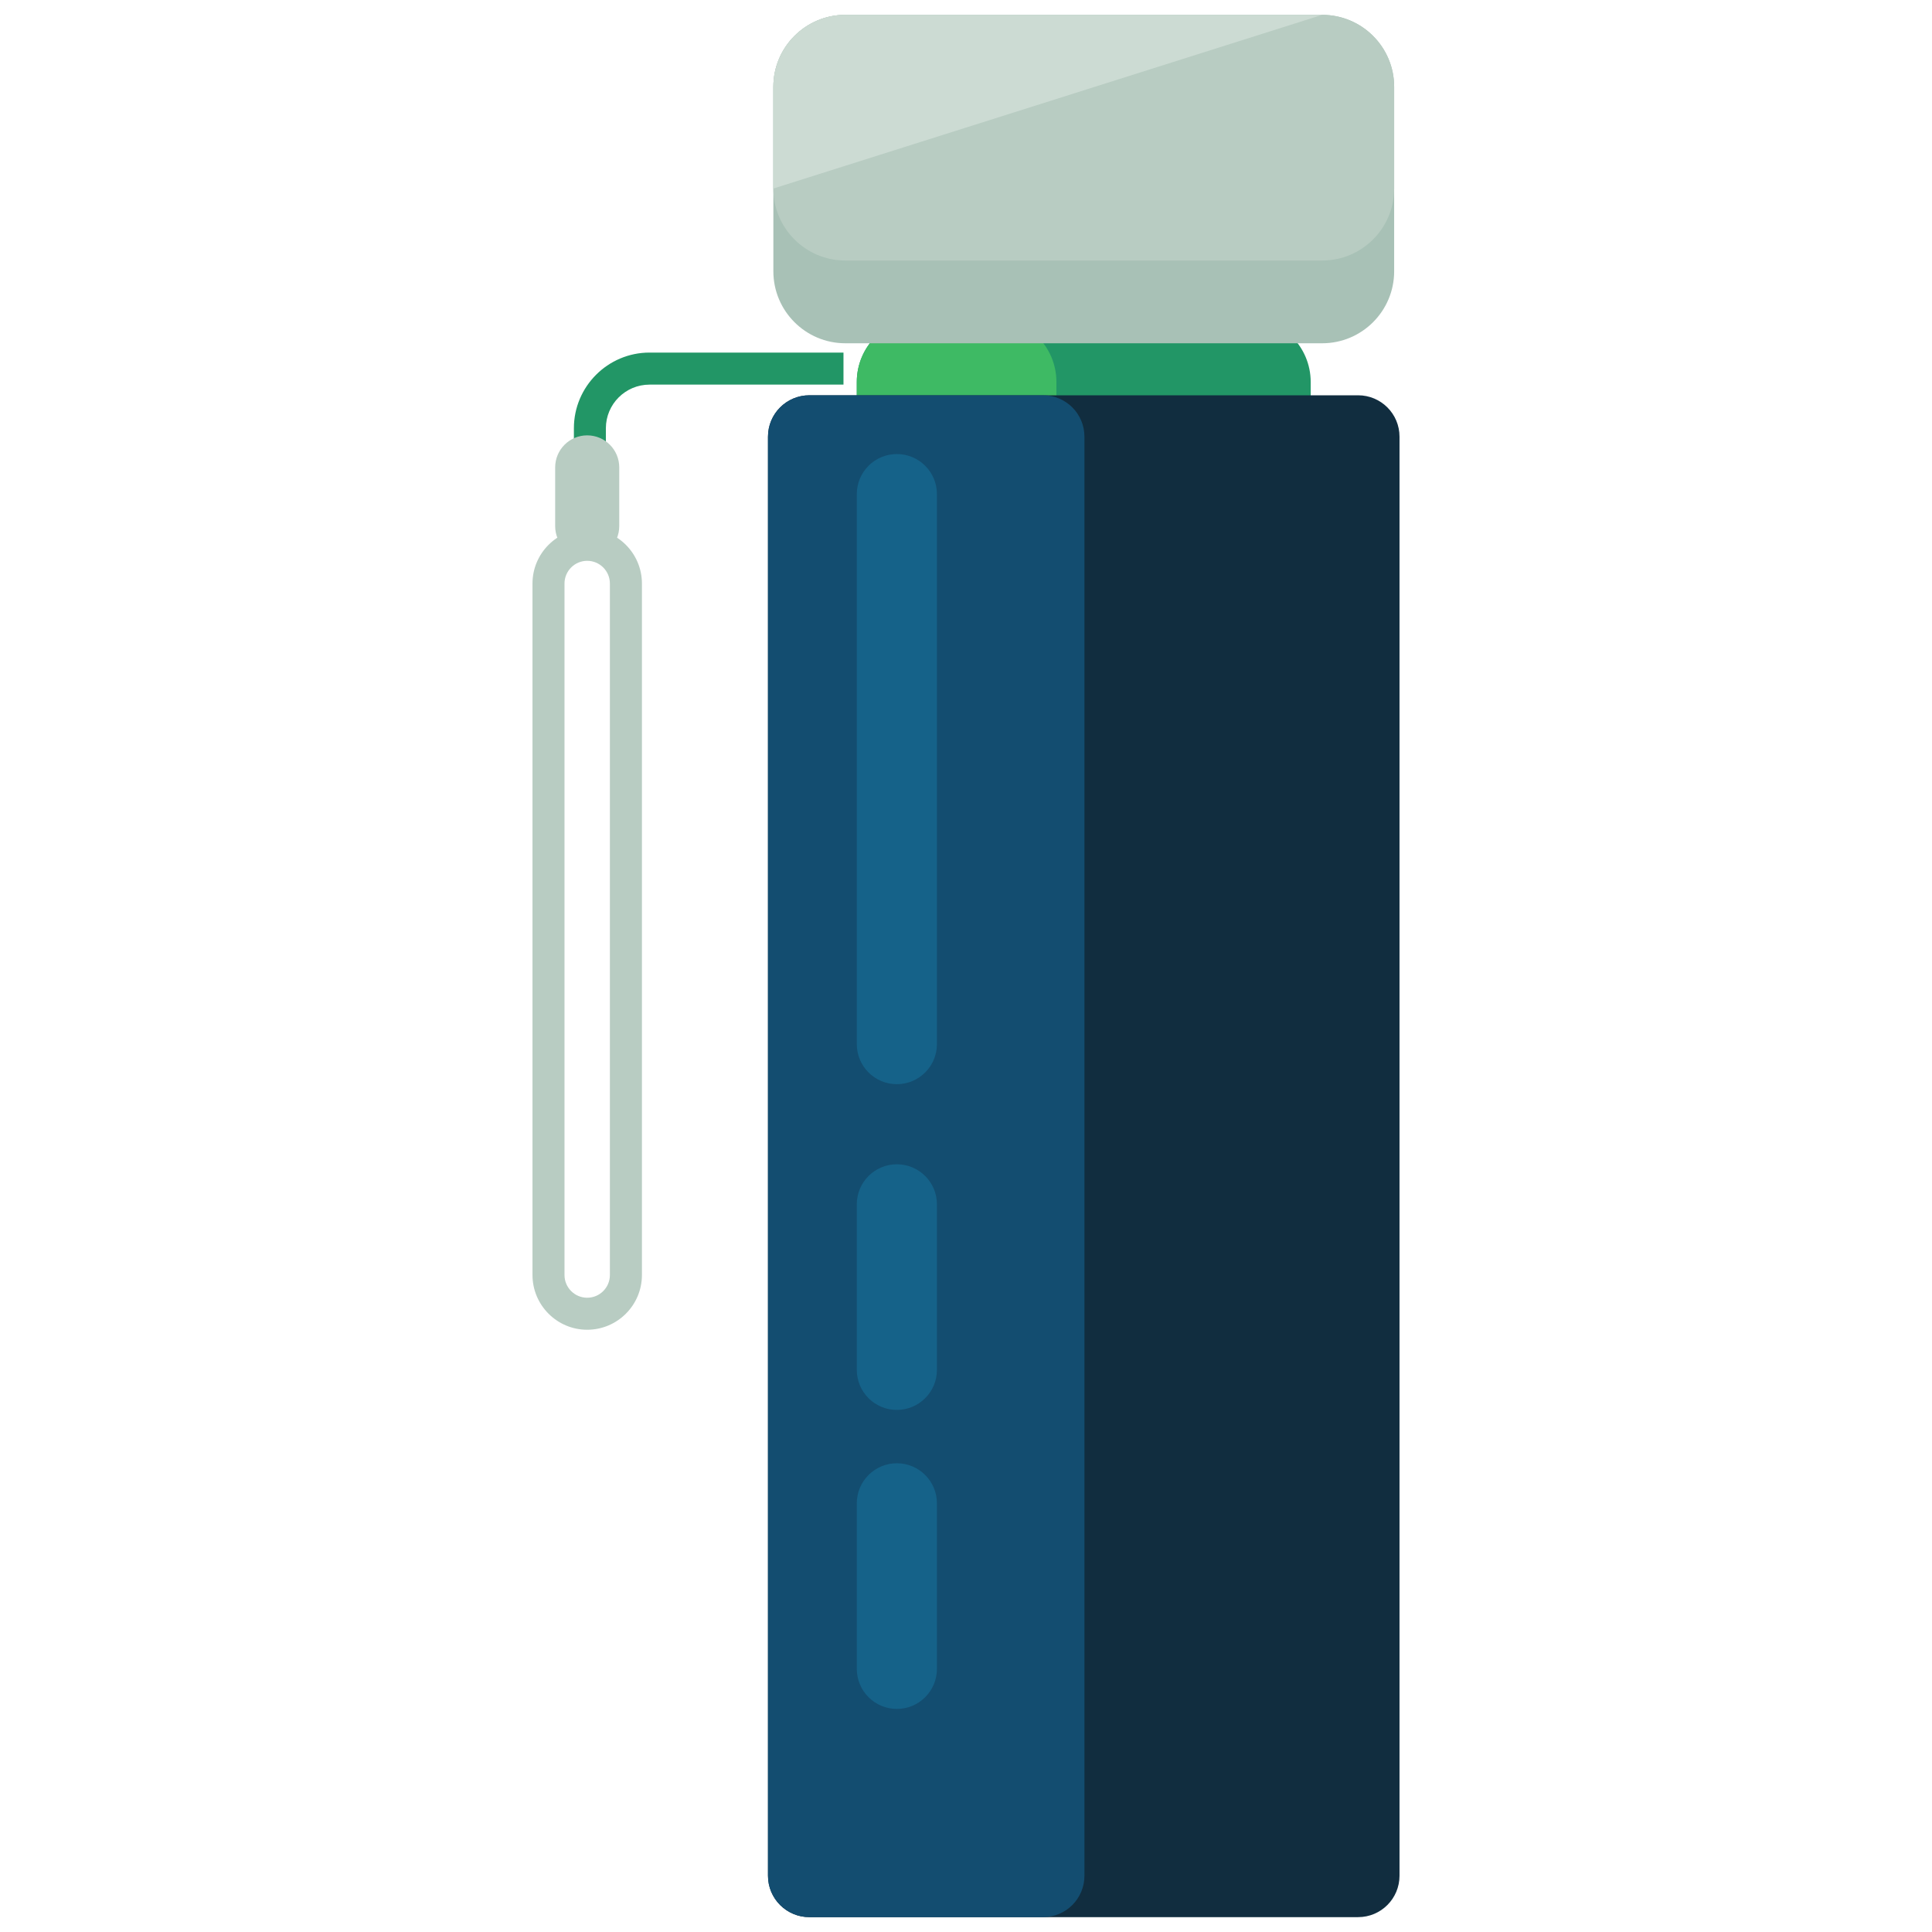 <?xml version="1.0" encoding="utf-8"?>
<!-- Generator: Adobe Illustrator 16.0.0, SVG Export Plug-In . SVG Version: 6.00 Build 0)  -->
<!DOCTYPE svg PUBLIC "-//W3C//DTD SVG 1.1//EN" "http://www.w3.org/Graphics/SVG/1.1/DTD/svg11.dtd">
<svg version="1.1" xmlns="http://www.w3.org/2000/svg" xmlns:xlink="http://www.w3.org/1999/xlink" x="0px" y="0px" width="65px"
	 height="65px" viewBox="0 0 65 65" enable-background="new 0 0 65 65" xml:space="preserve">
<g id="Layer_1">
	<g>
		<g>
			<path fill="#229666" d="M20.384,17.253h-1.076v-2.845c0-1.404,1.142-2.546,2.545-2.546h6.525v1.078h-6.525
				c-0.811,0-1.469,0.658-1.469,1.468V17.253z"/>
		</g>
		<path fill="#229666" d="M44.098,17.882c0,1.19-0.966,2.156-2.155,2.156H30.981c-1.188,0-2.156-0.966-2.156-2.156v-5.03
			c0-1.19,0.968-2.156,2.156-2.156h10.961c1.189,0,2.155,0.966,2.155,2.156V17.882z"/>
		<path fill="#3EBA64" d="M35.542,17.882v-5.03c0-1.19-0.966-2.156-2.155-2.156h-2.405c-1.188,0-2.156,0.966-2.156,2.156v5.03
			c0,1.19,0.968,2.156,2.156,2.156h2.405C34.576,20.038,35.542,19.072,35.542,17.882z"/>
		<path fill="#112D3F" d="M47.085,63.106c0,0.771-0.623,1.394-1.394,1.394H27.232c-0.771,0-1.394-0.623-1.394-1.394V14.693
			c0-0.771,0.623-1.394,1.394-1.394h18.459c0.771,0,1.394,0.623,1.394,1.394V63.106z"/>
		<path fill="#134D70" d="M36.485,63.106V14.693c0-0.771-0.622-1.394-1.393-1.394h-7.86c-0.771,0-1.394,0.623-1.394,1.394v48.413
			c0,0.771,0.623,1.394,1.394,1.394h7.86C35.863,64.5,36.485,63.877,36.485,63.106z"/>
		<path fill="#A8C1B6" d="M46.905,9.127c0,1.337-1.084,2.422-2.422,2.422H28.44c-1.336,0-2.421-1.085-2.421-2.422V2.921
			c0-1.337,1.085-2.421,2.421-2.421h16.043c1.338,0,2.422,1.084,2.422,2.421V9.127z"/>
		<path fill="#B8CCC2" d="M44.483,0.5H28.44c-1.336,0-2.421,1.084-2.421,2.421v3.422c0,1.337,1.085,2.422,2.421,2.422h16.043
			c1.338,0,2.422-1.085,2.422-2.422V2.921C46.905,1.584,45.821,0.5,44.483,0.5z"/>
		<path fill="#CCDBD3" d="M44.483,0.5H28.44c-1.336,0-2.421,1.084-2.421,2.421v3.422"/>
		<path fill="#CCDBD3" d="M46.905,6.343"/>
		<path fill="#B8CCC2" d="M20.834,17.701c0,0.595-0.483,1.078-1.079,1.078l0,0c-0.594,0-1.077-0.483-1.077-1.078v-1.976
			c0-0.596,0.483-1.078,1.077-1.078l0,0c0.596,0,1.079,0.482,1.079,1.078V17.701z"/>
		<g>
			<path fill="#B8CCC2" d="M19.755,44.738c-1.014,0-1.84-0.827-1.84-1.842V19.632c0-1.015,0.826-1.841,1.84-1.841
				c1.016,0,1.842,0.826,1.842,1.841v23.265C21.597,43.911,20.771,44.738,19.755,44.738z M19.755,18.868
				c-0.42,0-0.763,0.343-0.763,0.764v23.265c0,0.422,0.343,0.764,0.763,0.764c0.422,0,0.764-0.342,0.764-0.764V19.632
				C20.519,19.211,20.177,18.868,19.755,18.868z"/>
		</g>
		<path fill="#156289" d="M31.522,35.129c0,0.744-0.604,1.347-1.348,1.347l0,0c-0.744,0-1.348-0.603-1.348-1.347V16.624
			c0-0.744,0.604-1.348,1.348-1.348l0,0c0.744,0,1.348,0.604,1.348,1.348V35.129z"/>
		<path fill="#156289" d="M31.522,46.087c0,0.745-0.604,1.348-1.348,1.348l0,0c-0.744,0-1.348-0.603-1.348-1.348v-5.569
			c0-0.744,0.604-1.347,1.348-1.347l0,0c0.744,0,1.348,0.603,1.348,1.347V46.087z"/>
		<path fill="#156289" d="M31.522,56.147c0,0.744-0.604,1.348-1.348,1.348l0,0c-0.744,0-1.348-0.604-1.348-1.348v-5.569
			c0-0.744,0.604-1.348,1.348-1.348l0,0c0.744,0,1.348,0.604,1.348,1.348V56.147z"/>
	</g>
</g>
<g id="nyt_x5F_exporter_x5F_info" display="none">
</g>
</svg>
